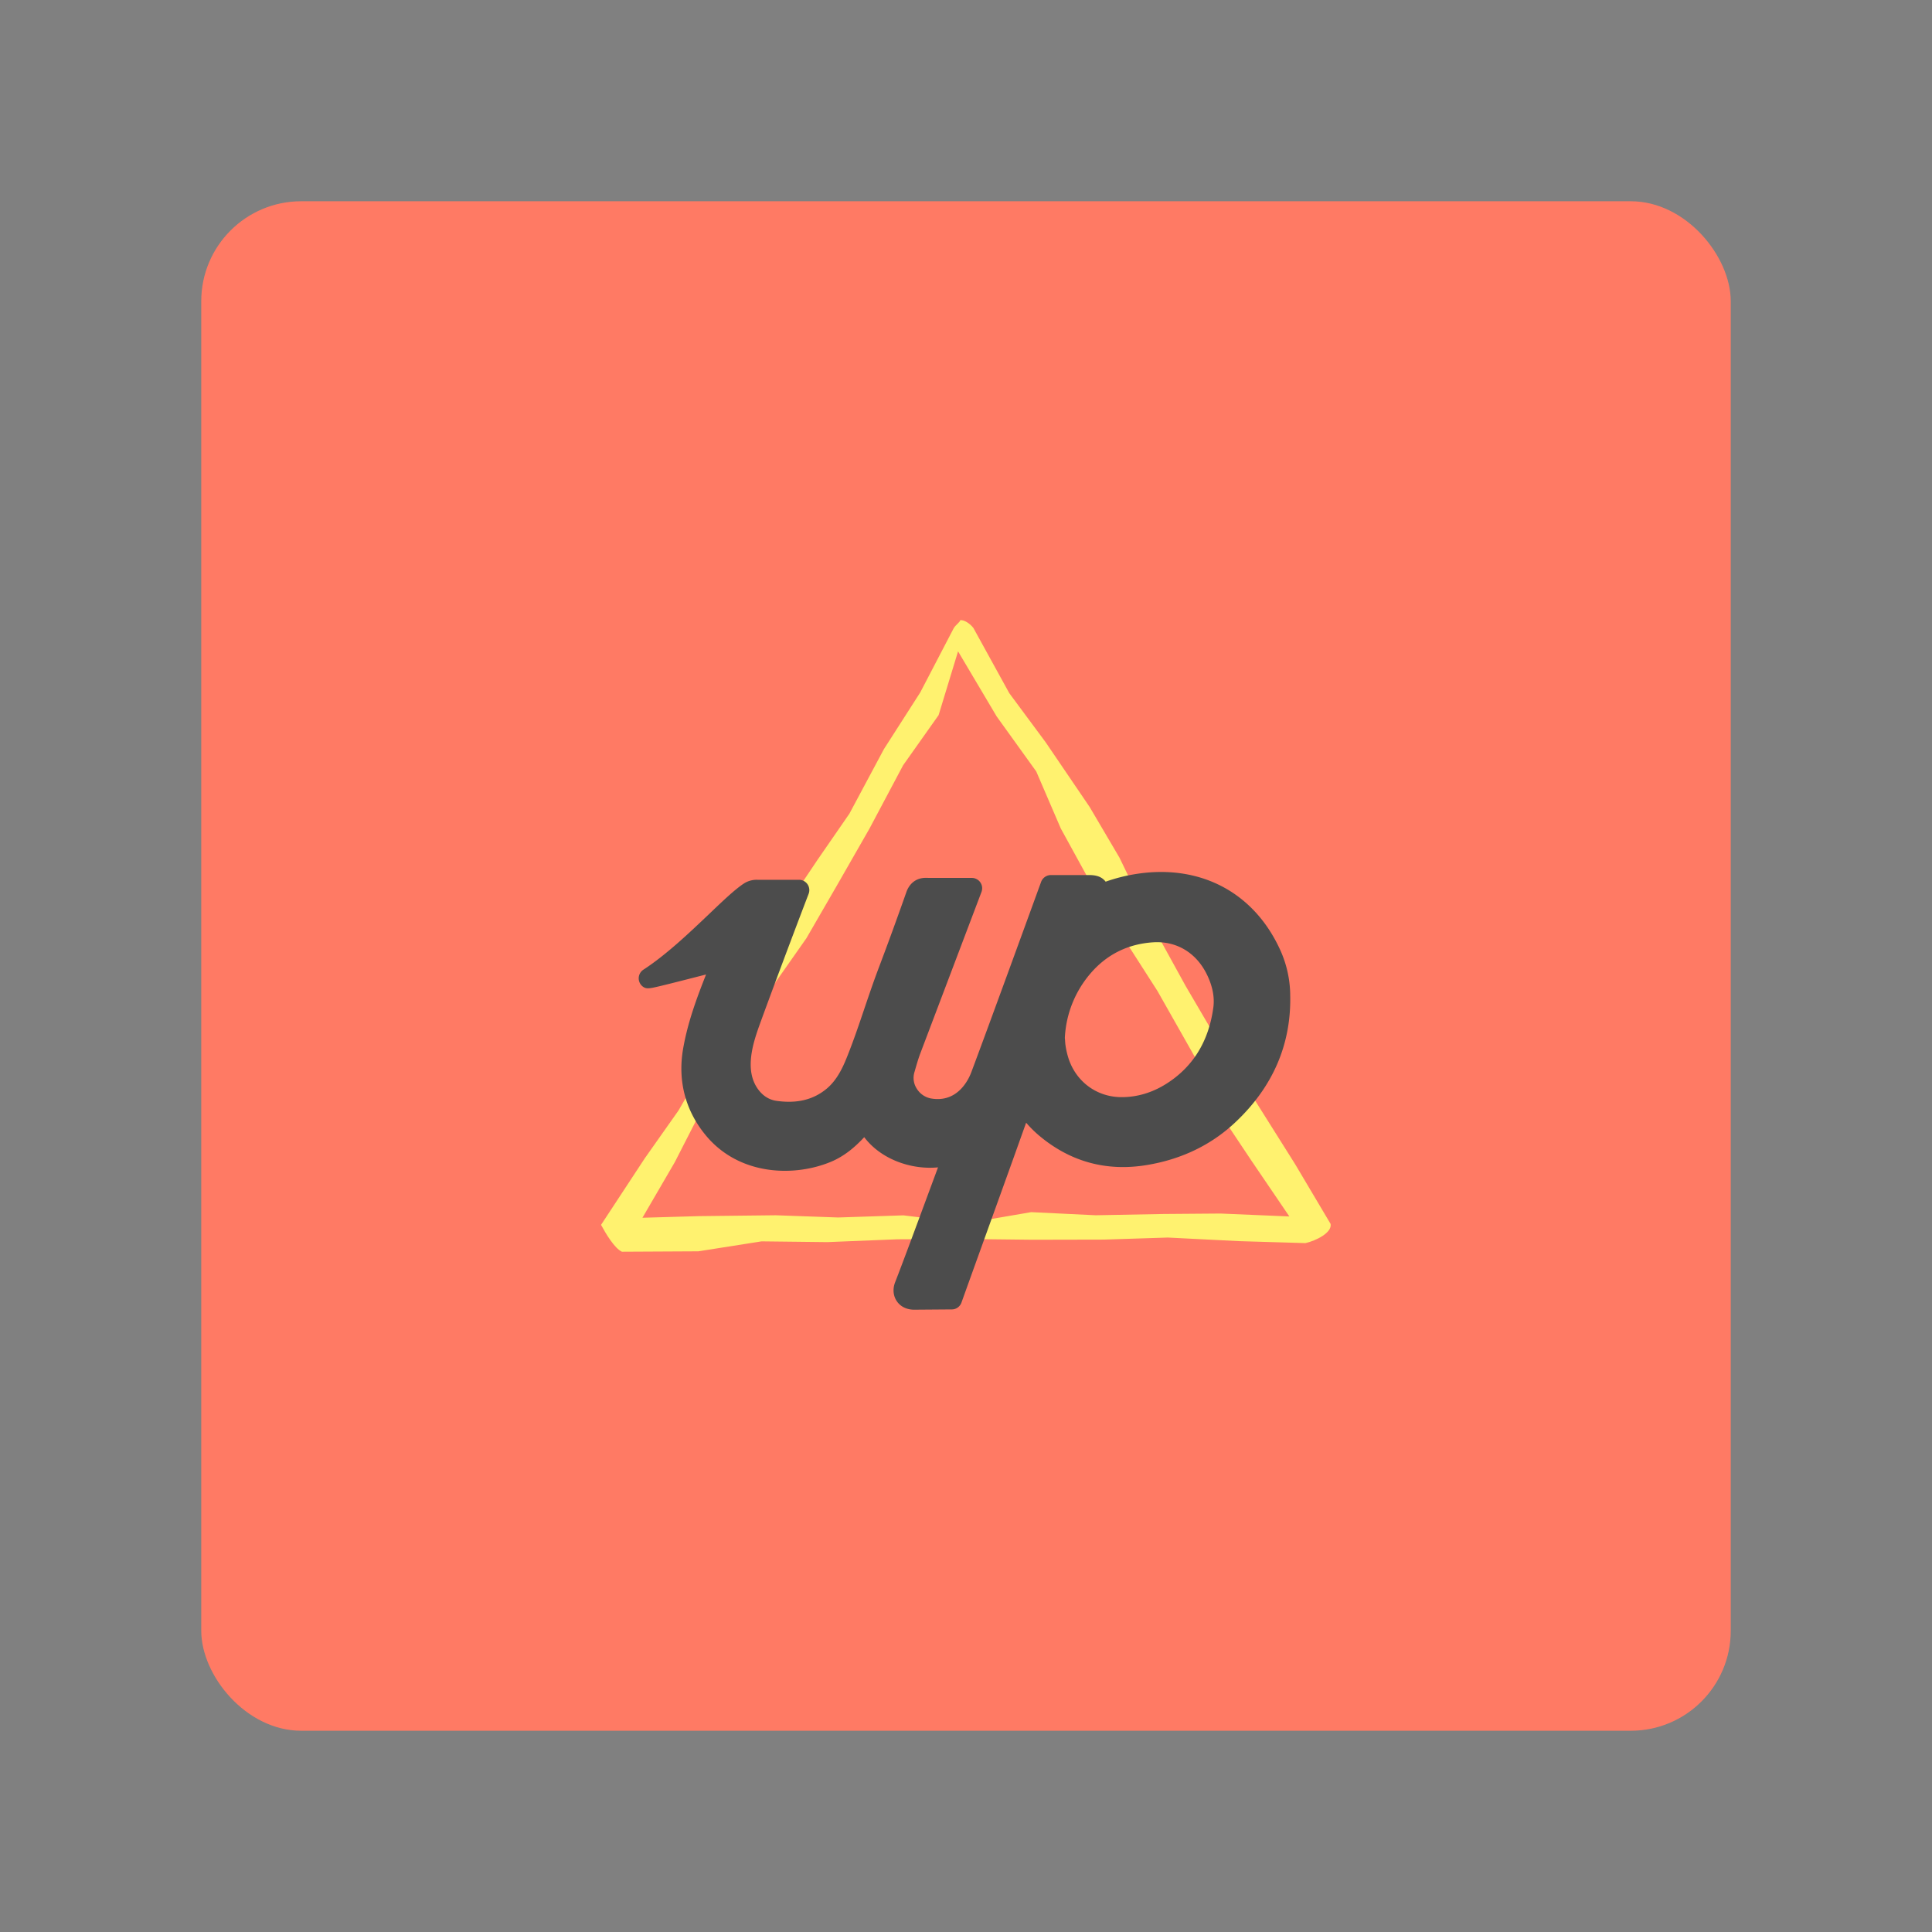 <?xml version="1.0" encoding="UTF-8" standalone="no"?>
<svg
   inkscape:export-ydpi="96"
   inkscape:export-xdpi="96"
   inkscape:export-filename="png/up_banking.png"
   width="192"
   height="192"
   viewBox="0 0 192 192"
   id="svg2"
   version="1.1"
   inkscape:version="1.2 (dc2aedaf03, 2022-05-15)"
   sodipodi:docname="up_banking.svg"
   xmlns:inkscape="http://www.inkscape.org/namespaces/inkscape"
   xmlns:sodipodi="http://sodipodi.sourceforge.net/DTD/sodipodi-0.dtd"
   xmlns="http://www.w3.org/2000/svg"
   xmlns:svg="http://www.w3.org/2000/svg"
   xmlns:rdf="http://www.w3.org/1999/02/22-rdf-syntax-ns#"
   xmlns:cc="http://creativecommons.org/ns#"
   xmlns:dc="http://purl.org/dc/elements/1.1/">
  <rect x="0" y="0" width="192" height="192" fill="#808080" stroke="none"/>
  <sodipodi:namedview
     inkscape:document-rotation="0"
     inkscape:window-maximized="1"
     inkscape:window-y="0"
     inkscape:window-x="36"
     inkscape:window-height="1052"
     inkscape:window-width="1884"
     units="px"
     showgrid="false"
     inkscape:current-layer="layer1"
     inkscape:document-units="px"
     inkscape:cy="66.5"
     inkscape:cx="26.25"
     inkscape:zoom="2"
     inkscape:pageshadow="2"
     inkscape:pageopacity="0.0"
     borderopacity="1.0"
     bordercolor="#666666"
     pagecolor="#ffffff"
     id="base"
     inkscape:snap-bbox="false"
     inkscape:object-paths="true"
     inkscape:snap-nodes="true"
     showguides="true"
     inkscape:guide-bbox="true"
     inkscape:snap-object-midpoints="true"
     inkscape:snap-center="true"
     inkscape:snap-global="false"
     inkscape:snap-intersection-paths="true"
     inkscape:snap-smooth-nodes="true"
     inkscape:snap-midpoints="true"
     inkscape:showpageshadow="0"
     inkscape:pagecheckerboard="0"
     inkscape:deskcolor="#d1d1d1" />
  <defs
     id="defs4">
    <inkscape:path-effect
       effect="roughen"
       id="path-effect1055"
       is_visible="true"
       lpeversion="1"
       method="size"
       max_segment_size="8"
       segments="1"
       displace_x="1.25;1849204260"
       displace_y="1.25;4117202497"
       global_randomize="1;331525826"
       handles="rand"
       shift_nodes="true"
       fixed_displacement="false"
       spray_tool_friendly="true" />
  </defs>
  <g
     transform="translate(0,-860.362)"
     id="layer1"
     inkscape:groupmode="layer"
     inkscape:label="Calque 1">
    <rect
       style="fill:#ff7a64;fill-opacity:1;fill-rule:evenodd;stroke:none;stroke-width:0.993;stroke-opacity:1"
       width="152"
       height="152"
       x="20"
       y="880.362"
       rx="9.935"
       id="rect886"
       ry="9.935" />
    <g
       id="g1074"
       transform="matrix(0.887,0,0,0.887,10.699,108.485)">
      <path
         style="color:#000000;font-style:normal;font-variant:normal;font-weight:normal;font-stretch:normal;font-size:medium;line-height:normal;font-family:sans-serif;font-variant-ligatures:normal;font-variant-position:normal;font-variant-caps:normal;font-variant-numeric:normal;font-variant-alternates:normal;font-variant-east-asian:normal;font-feature-settings:normal;font-variation-settings:normal;text-indent:0;text-align:start;text-decoration:none;text-decoration-line:none;text-decoration-style:solid;text-decoration-color:#000000;letter-spacing:normal;word-spacing:normal;text-transform:none;writing-mode:lr-tb;direction:ltr;text-orientation:mixed;dominant-baseline:auto;baseline-shift:baseline;text-anchor:start;white-space:normal;shape-padding:0;shape-margin:0;inline-size:0;clip-rule:nonzero;display:inline;overflow:visible;visibility:visible;isolation:auto;mix-blend-mode:normal;color-interpolation:sRGB;color-interpolation-filters:linearRGB;solid-color:#000000;solid-opacity:1;fill:#fff26f;fill-opacity:1;fill-rule:nonzero;stroke:none;stroke-width:2.899;stroke-linecap:round;stroke-linejoin:round;stroke-miterlimit:4;stroke-dasharray:none;stroke-dashoffset:0;stroke-opacity:1;paint-order:markers fill stroke;color-rendering:auto;image-rendering:auto;shape-rendering:auto;text-rendering:auto;enable-background:accumulate;stop-color:#000000"
         d="m 95.516,917.15 c 0.012,0.196 -0.533,0.541 -0.732,0.912 l -3.744,7.184 -4.064,6.341 -3.874,7.244 -3.579,5.181 -4.398,6.555 -4.088,7.577 -2.857,6.63 -4.221,7.305 -3.774,5.351 -4.906,7.465 c 0.525,0.976 1.517,2.638 2.338,3.009 l 8.565,-0.045 7.082,-1.115 7.368,0.085 7.841,-0.316 7.646,-0.035 7.478,0.085 8.023,-0.017 7.159,-0.229 8.008,0.403 7.412,0.219 c 1.168,-0.258 2.999,-1.167 2.819,-2.147 l -3.979,-6.703 -4.18,-6.642 -4.145,-6.597 -3.952,-6.742 -3.814,-6.933 -3.577,-7.406 -3.348,-5.689 -4.934,-7.258 -4.072,-5.497 -4.021,-7.305 c -0.369,-0.492 -1.054,-0.938 -1.481,-0.872 z m -0.238,3.489 4.325,7.291 4.436,6.166 2.749,6.388 3.612,6.584 3.58,5.95 3.638,5.673 4.232,7.469 2.371,5.661 3.894,5.834 4.283,6.299 -7.702,-0.327 -6.407,0.05 -7.587,0.143 -7.231,-0.349 -7.166,1.229 -7.146,-0.87 -7.316,0.239 -6.996,-0.249 -8.618,0.098 -6.313,0.181 3.624,-6.225 3.215,-6.287 3.247,-6.587 3.992,-6.103 4.295,-6.119 3.402,-5.882 3.662,-6.395 3.769,-7.097 3.977,-5.62 z"
         id="path1049"
         inkscape:original-d="m 96.047997,917.25506 a 1.4498271,1.4498271 0 0 0 -1.279798,0.72484 l -38.614776,66.88169 a 1.4498271,1.4498271 0 0 0 1.255259,2.17453 h 77.229558 a 1.4498271,1.4498271 0 0 0 1.25526,-2.17453 L 97.278716,917.9799 a 1.4498271,1.4498271 0 0 0 -1.230719,-0.72484 z m -0.02454,4.34904 36.104263,62.53265 H 59.919199 Z"
         inkscape:path-effect="#path-effect1055" />
      <path
         d="m 132.492,959.077 a 12.487,12.487 0 0 0 -1.038,-4.798 c -2.885,-6.53 -8.895,-9.792 -16.08,-8.719 a 19.27,19.27 0 0 0 -3.56,0.885 c -0.402,-0.519 -0.974,-0.739 -1.843,-0.741 h -4.301 a 1.177,1.177 0 0 0 -1.097,0.793 c -0.614,1.691 -6.064,16.659 -7.814,21.307 -0.306,0.815 -1.535,3.44 -4.502,2.932 a 2.383,2.383 0 0 1 -1.603,-1.097 2.21,2.21 0 0 1 -0.283,-1.783 l 0.075,-0.259 c 0.174,-0.61 0.372,-1.301 0.606,-1.92 l 6.852,-18.084 a 1.159,1.159 0 0 0 -1.083,-1.569 c -2.181,0 -4.446,0 -5.067,-0.005 -1.082,-0.042 -1.902,0.559 -2.266,1.592 -1.03,2.929 -2.075,5.793 -3.106,8.514 -0.571,1.508 -1.109,3.096 -1.584,4.496 -0.624,1.849 -1.271,3.761 -2.01,5.584 -0.476,1.176 -1.114,2.502 -2.237,3.439 -1.49,1.24 -3.328,1.682 -5.617,1.358 -0.877,-0.124 -1.62,-0.625 -2.164,-1.446 -0.555,-0.839 -0.786,-1.848 -0.71,-3.083 0.094,-1.465 0.576,-2.883 1.103,-4.326 1.174,-3.225 3.564,-9.624 5.373,-14.34 a 1.158,1.158 0 0 0 -1.08,-1.574 h -4.658 a 2.652,2.652 0 0 0 -1.547,0.439 c -1.014,0.674 -2.345,1.946 -3.888,3.421 -2.129,2.021 -4.766,4.543 -7.334,6.209 a 1.158,1.158 0 0 0 -0.032,1.925 c 0.285,0.198 0.548,0.194 1.021,0.11 a 0.726,0.726 0 0 0 0.118,-0.022 c 0.724,-0.148 2.328,-0.554 5.909,-1.471 -1.02,2.578 -2.054,5.343 -2.57,8.312 -0.629,3.611 0.263,6.985 2.581,9.76 3.728,4.461 9.861,4.634 13.987,2.91 1.554,-0.649 2.747,-1.706 3.722,-2.755 1.946,2.574 5.409,3.667 8.268,3.382 l -0.774,2.091 -0.304,0.82 c -1.274,3.449 -2.861,7.742 -3.728,9.963 -0.293,0.751 -0.219,1.528 0.197,2.134 0.417,0.606 1.111,0.94 1.946,0.94 l 4.193,-0.032 a 1.148,1.148 0 0 0 1.097,-0.768 c 0.681,-1.898 1.693,-4.707 2.713,-7.539 l 1.02,-2.828 c 1.109,-3.079 2.095,-5.812 2.509,-6.978 l 1.003,-2.807 a 12.946,12.946 0 0 0 1.445,1.437 c 3.493,2.943 7.558,4.057 12.083,3.306 3.864,-0.64 7.183,-2.235 9.863,-4.742 4.261,-3.984 6.346,-8.82 6.194,-14.373 z m -8.613,1.463 c -0.509,3.788 -2.282,6.666 -5.273,8.554 -1.567,0.987 -3.247,1.492 -4.995,1.492 h -0.034 c -2.759,-0.009 -5.089,-1.729 -5.938,-4.386 A 8.992,8.992 0 0 1 107.311,964.74 c -0.025,-0.177 -0.035,-0.356 -0.05,-0.601 l -0.019,-0.173 a 11.937,11.937 0 0 1 2.801,-7.154 c 1.83,-2.176 4.212,-3.382 7.083,-3.573 0.149,-0.01 0.298,-0.015 0.445,-0.015 2.426,0 4.462,1.316 5.586,3.619 0.634,1.293 0.877,2.538 0.723,3.698 z"
         id="path884"
         style="fill:#4c4c4c;fill-opacity:1;stroke-width:0.11" />
    </g>
  </g>
  <style
     type="text/css"
     id="style853">
	.st0{fill:#FFFFFF;}
</style>
</svg>
